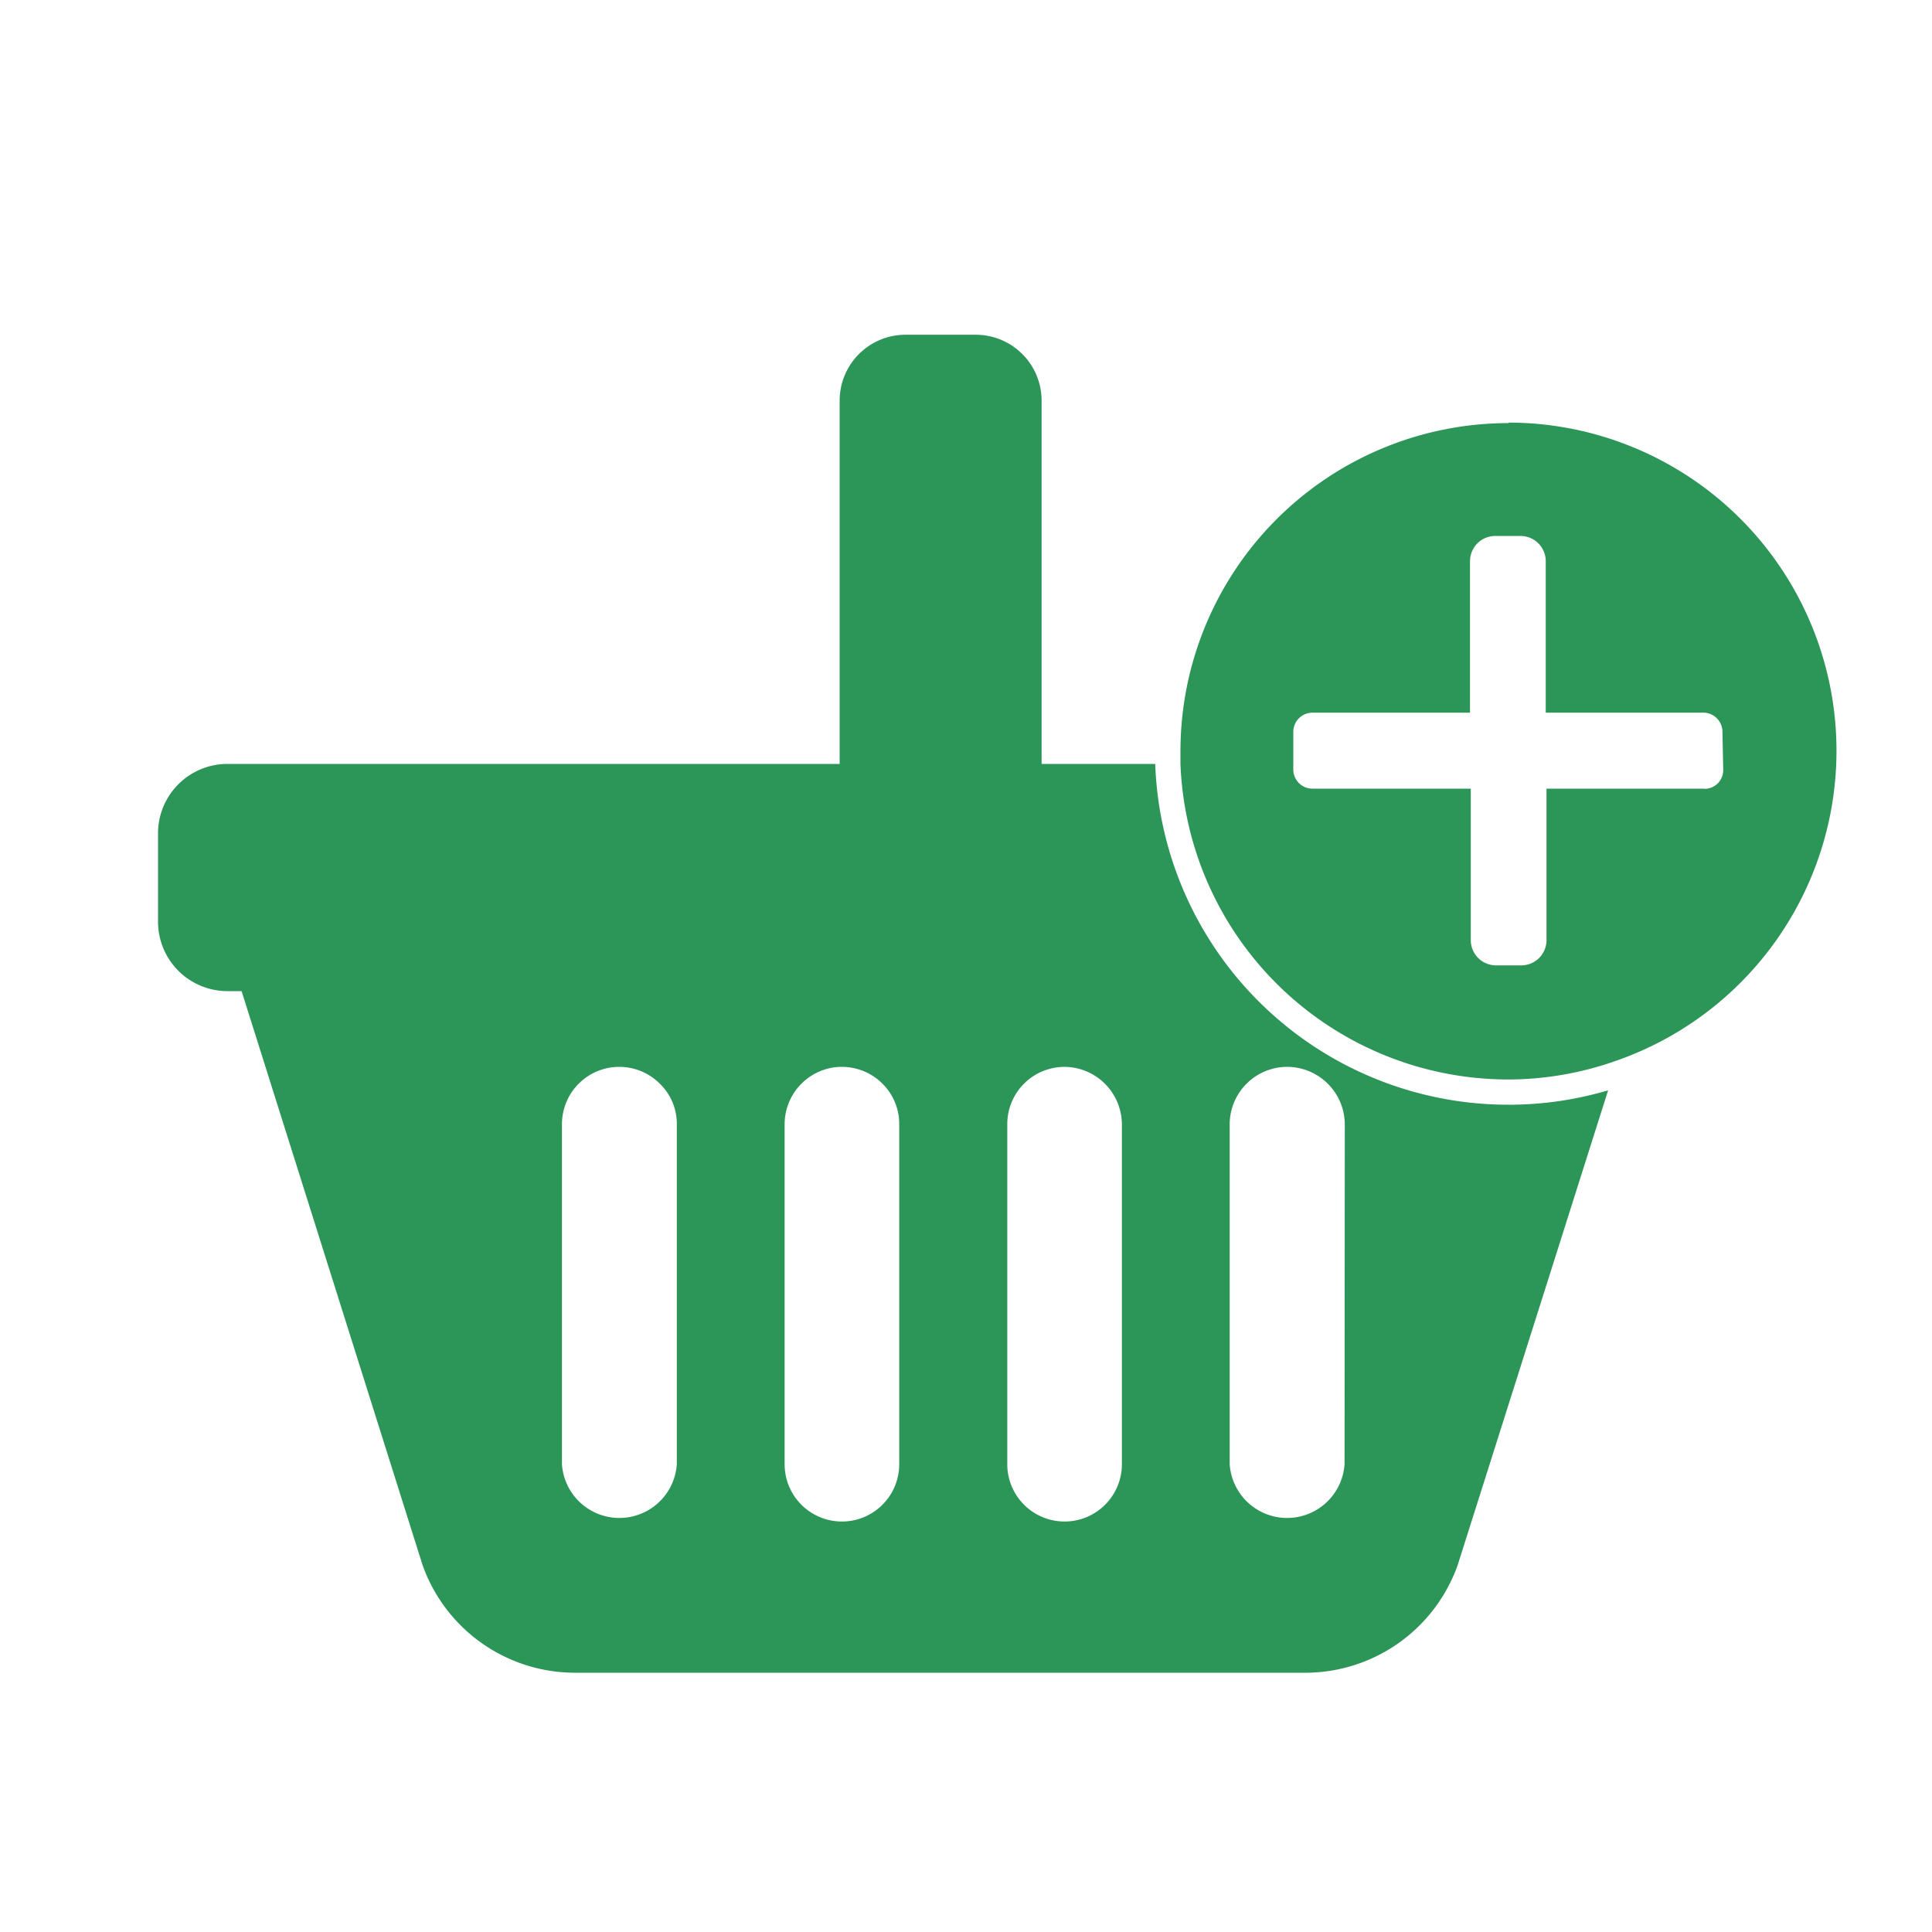 <svg xmlns="http://www.w3.org/2000/svg" viewBox="0 0 76.53 76.53"><defs><style>.cls-1{fill:#2c9558;}</style></defs><g id="Layer_3" data-name="Layer 3"><path class="cls-1" d="M59.76,43.76a14,14,0,0,1-14-13.5H41.26V15.86a2.61,2.61,0,0,0-2.6-2.6h-2.8a2.61,2.61,0,0,0-2.6,2.6v14.4H9A2.75,2.75,0,0,0,6.26,33v3.5A2.75,2.75,0,0,0,9,39.26h.57L16.74,62a6.41,6.41,0,0,0,6,4.26h29a6.41,6.41,0,0,0,6-4.26L63.7,43.19A13.85,13.85,0,0,1,59.76,43.76ZM26.81,58a2.28,2.28,0,0,1-4.55,0V44.53a2.27,2.27,0,0,1,3.88-1.6,2.21,2.21,0,0,1,.67,1.6Zm8.81,0a2.27,2.27,0,1,1-4.54,0V44.53a2.28,2.28,0,0,1,2.18-2.27h.09a2.28,2.28,0,0,1,1.61.67,2.24,2.24,0,0,1,.66,1.6Zm8.82,0a2.27,2.27,0,1,1-4.54,0V44.53a2.27,2.27,0,0,1,1.36-2.08,2.32,2.32,0,0,1,.91-.19,2.29,2.29,0,0,1,2.27,2.27Zm8.82,0a2.28,2.28,0,0,1-4.55,0V44.53A2.28,2.28,0,0,1,51,42.26a2.29,2.29,0,0,1,2.27,2.27Z"/><path class="cls-1" d="M59.76,16.76a13,13,0,0,0-13,13c0,.17,0,.33,0,.5a13,13,0,0,0,13,12.5A12.84,12.84,0,0,0,64.07,42a13,13,0,0,0-4.31-25.26Zm8.5,13.73a.74.74,0,0,1-.64.75.3.3,0,0,1-.13,0H61.26v6a1,1,0,0,1-1,1h-1a1,1,0,0,1-1-1v-6H52a.76.76,0,0,1-.77-.77V29a.76.76,0,0,1,.77-.77h6.23v-6a1,1,0,0,1,1-1h1a1,1,0,0,1,1,1v6h6.23a.76.76,0,0,1,.77.77Z"/></g></svg>